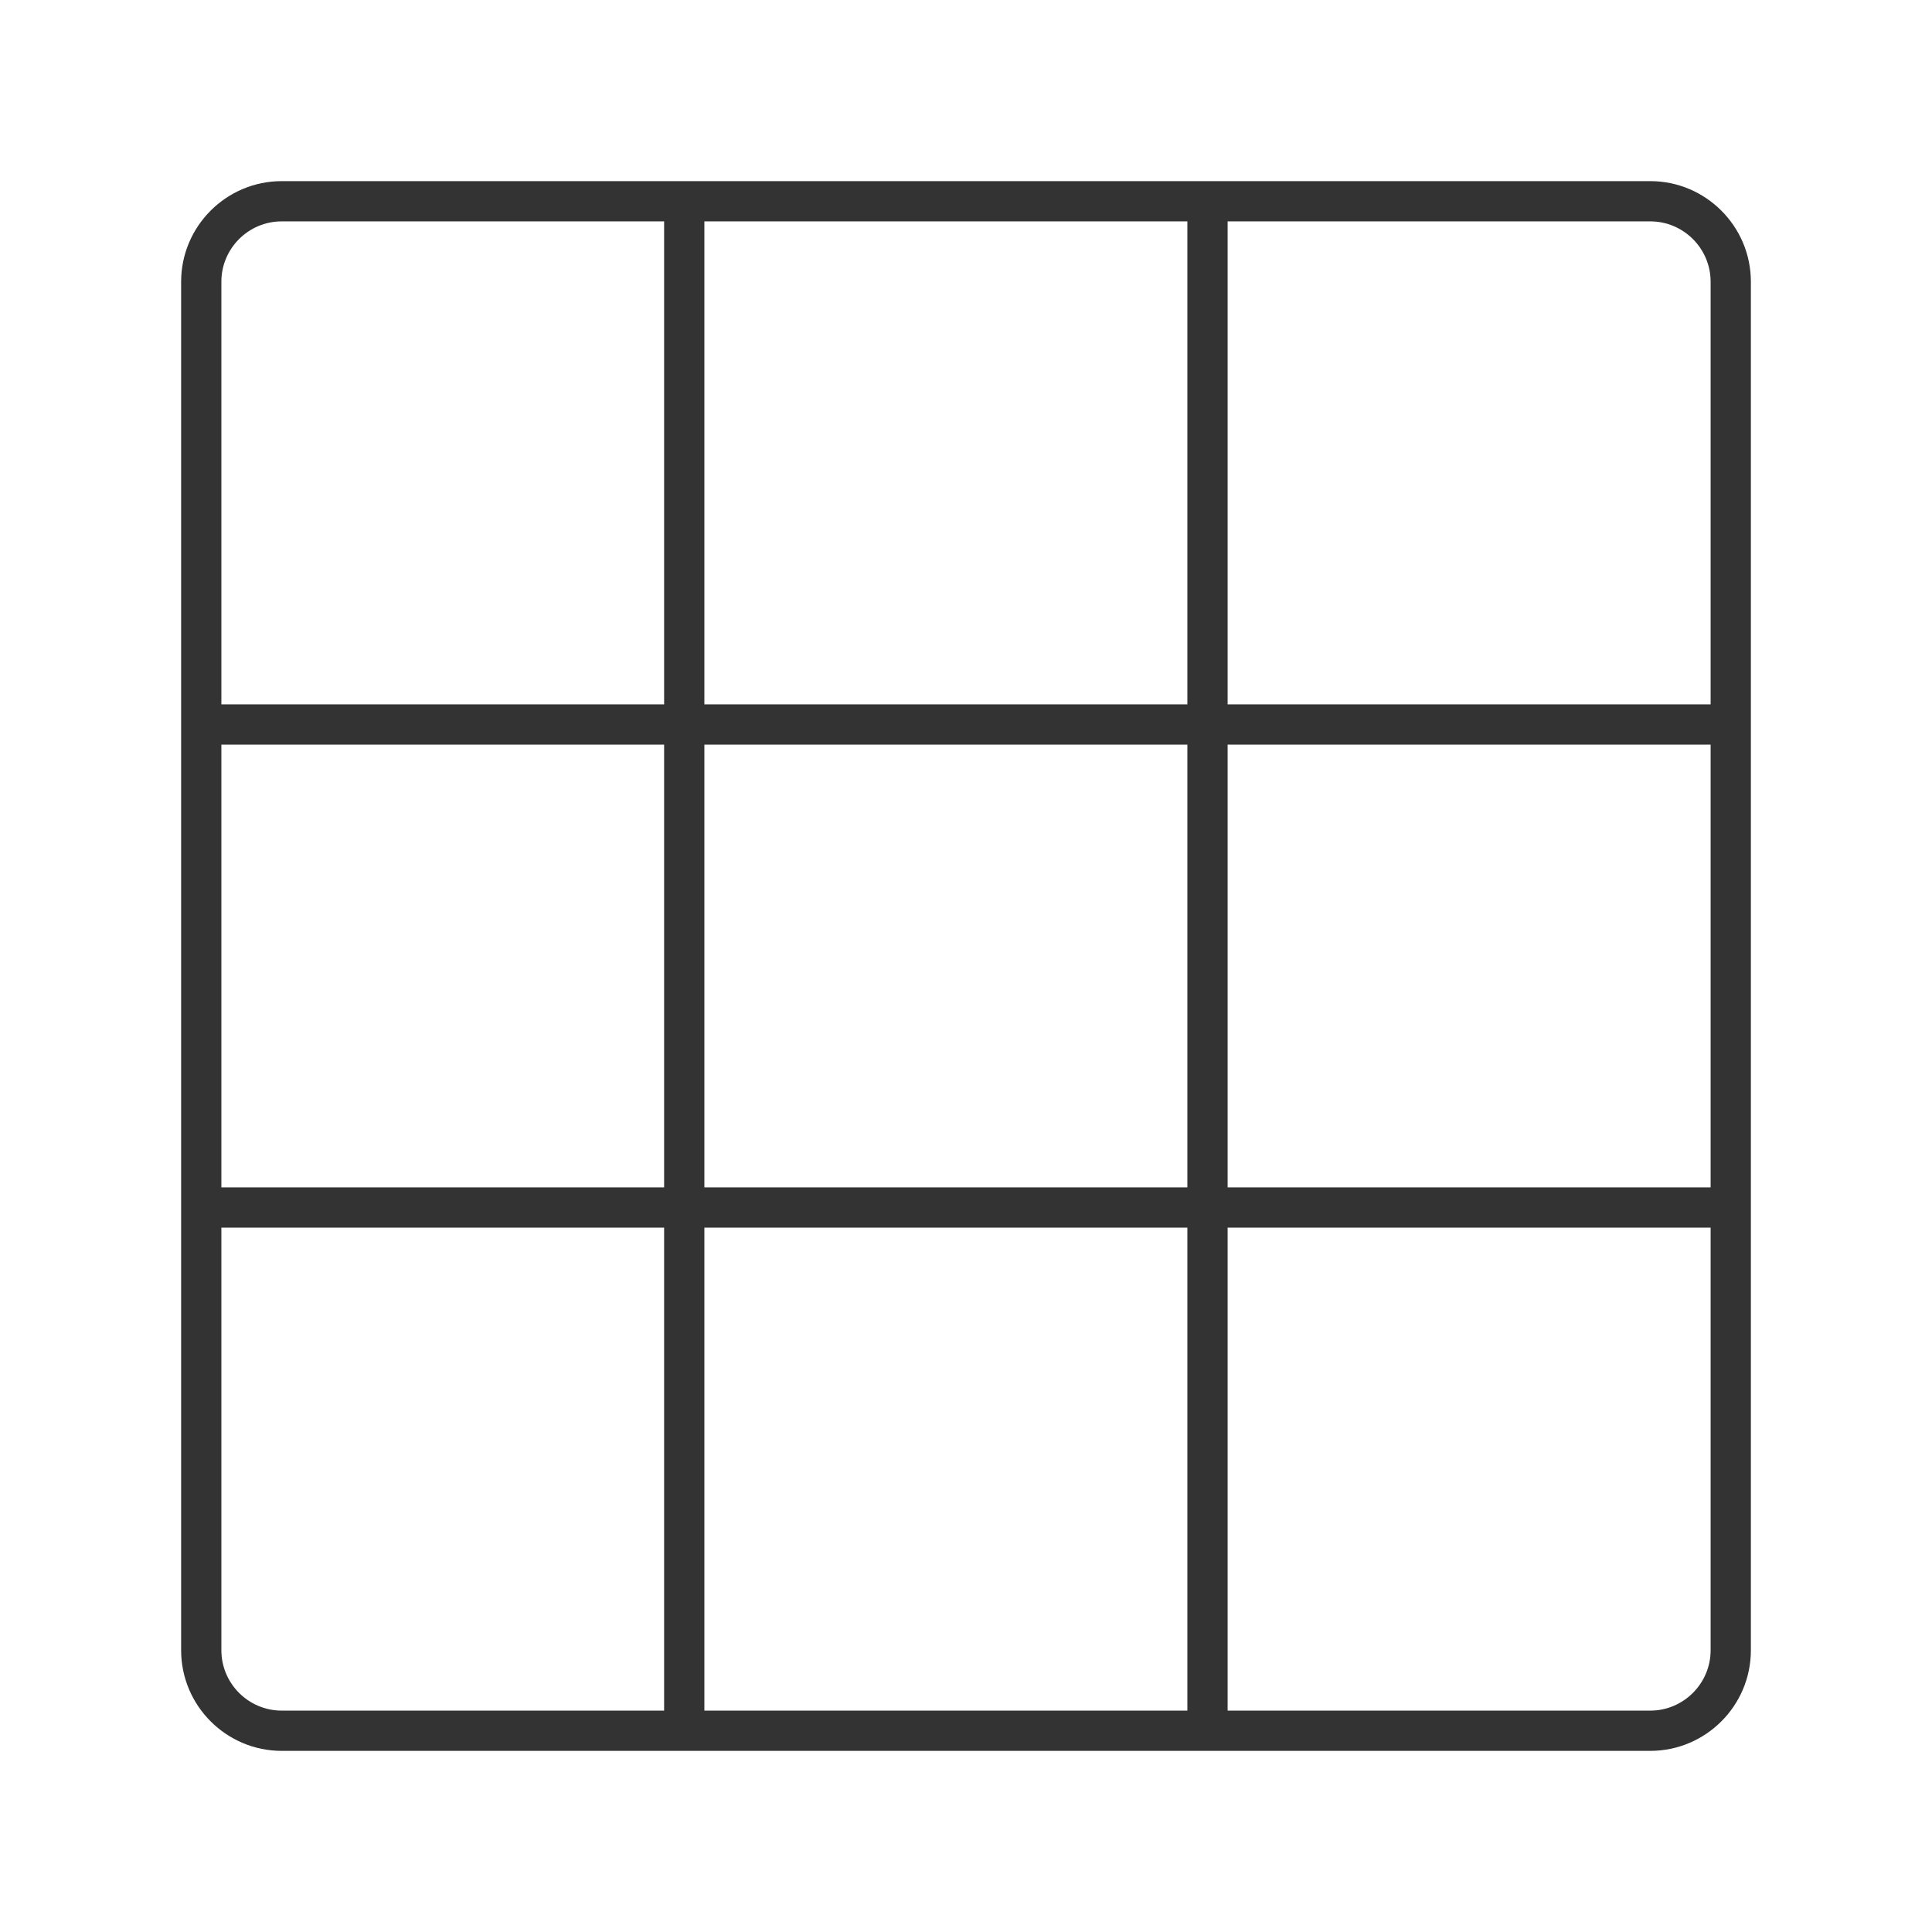 <?xml version="1.0" encoding="iso-8859-1"?>
<svg version="1.1" id="&#x56FE;&#x5C42;_1" xmlns="http://www.w3.org/2000/svg" xmlns:xlink="http://www.w3.org/1999/xlink" x="0px"
	 y="0px" viewBox="0 0 24 24" style="enable-background:new 0 0 24 24;" xml:space="preserve">
<path style="fill:#333333;" d="M20.5,21.75h-17c-0.689,0-1.25-0.561-1.25-1.25v-17c0-0.689,0.561-1.25,1.25-1.25h17
	c0.689,0,1.25,0.561,1.25,1.25v17C21.75,21.189,21.189,21.75,20.5,21.75z M3.5,2.75c-0.414,0-0.75,0.336-0.75,0.75v17
	c0,0.413,0.336,0.75,0.75,0.75h17c0.413,0,0.75-0.337,0.75-0.75v-17c0-0.414-0.337-0.75-0.75-0.75H3.5z"/>
<rect x="2.5" y="8.75" style="fill:#333333;" width="19" height="0.5"/>
<rect x="2.5" y="14.75" style="fill:#333333;" width="19" height="0.5"/>
<rect x="8.25" y="2.5" style="fill:#333333;" width="0.5" height="19"/>
<rect x="14.75" y="2.5" style="fill:#333333;" width="0.5" height="19"/>
</svg>






